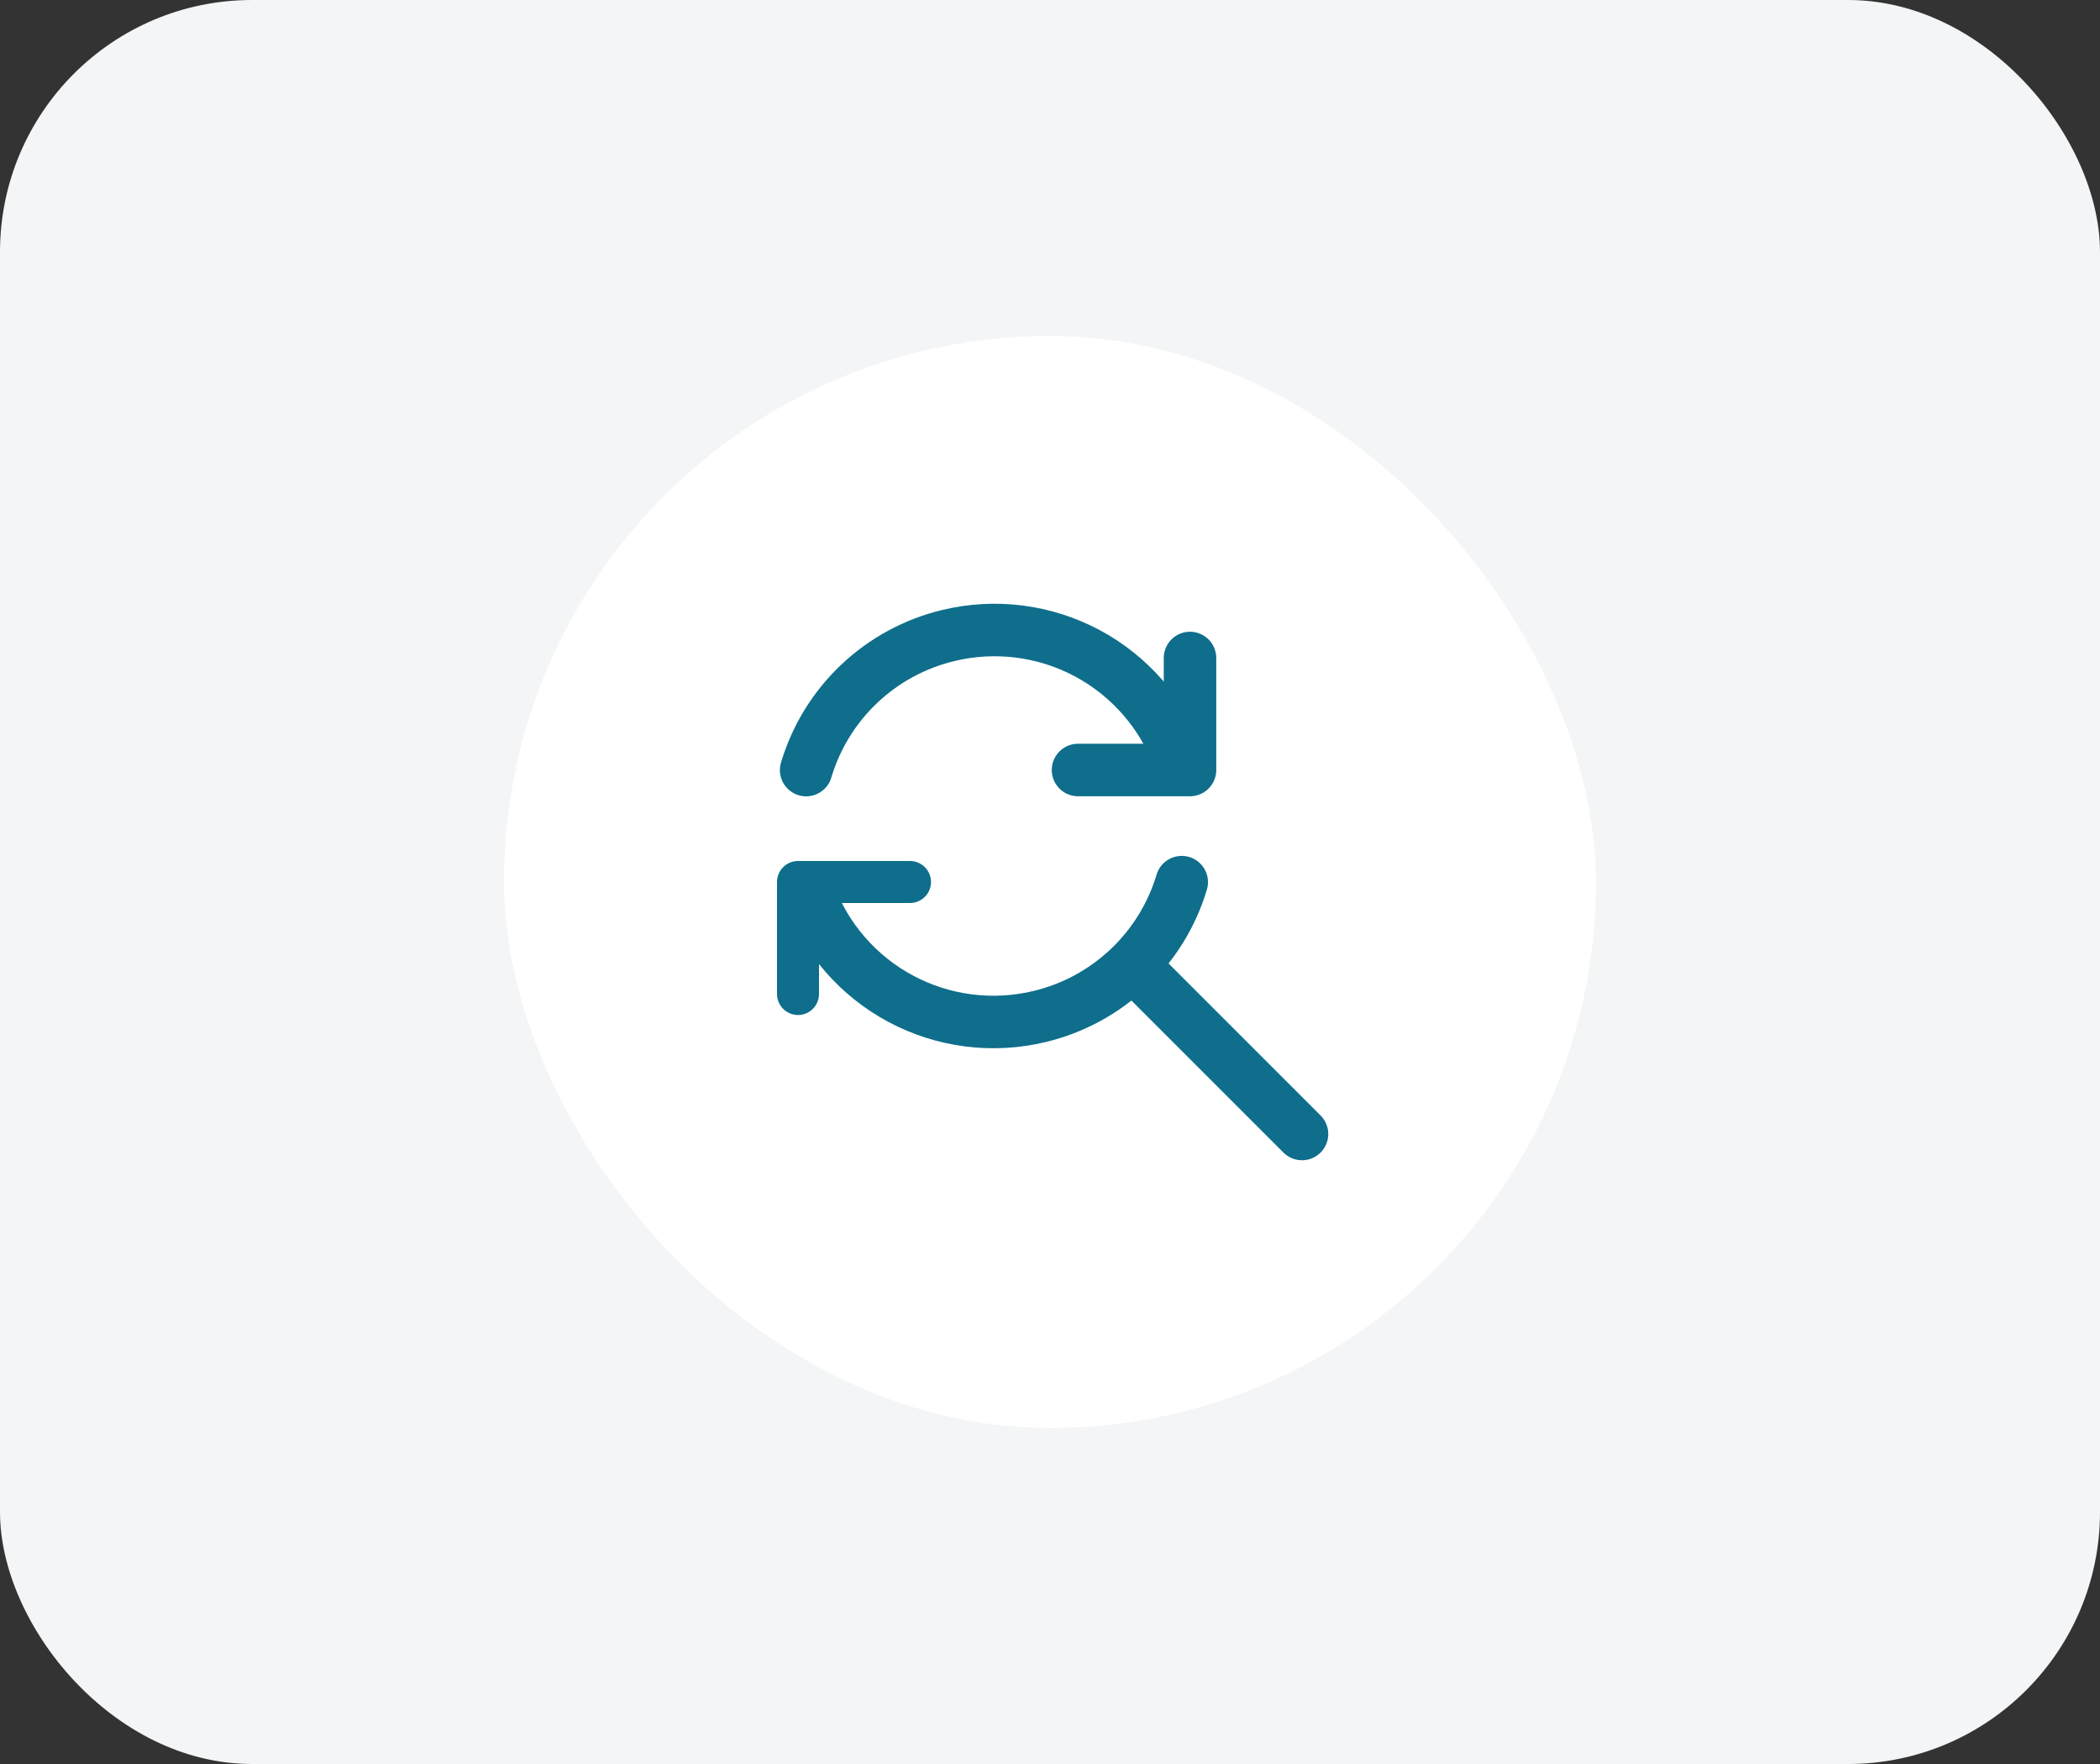 <svg width="100" height="84" viewBox="0 0 100 84" fill="none" xmlns="http://www.w3.org/2000/svg">
<rect x="0" y="0" width="100" height="84" fill="#333333" stroke="none"/>
<rect width="100" height="84" rx="12" fill="#F3F5F6"/>
<rect x="24" y="16" width="52" height="52" rx="26" fill="white"/>
<g clip-path="url(#clip0_97_34455)">
<g clip-path="url(#clip1_97_34455)">
<path d="M62 54L54 46" stroke="#0E6E8B" stroke-width="2.5" stroke-linecap="round" stroke-linejoin="round"/>
<path d="M38.388 36.671C38.856 35.103 39.727 33.686 40.916 32.561C42.104 31.436 43.566 30.644 45.157 30.263C47.391 29.722 49.744 30.022 51.771 31.104C53.797 32.187 55.355 33.977 56.147 36.133" stroke="#0E6E8B" stroke-width="2.5" stroke-linecap="round" stroke-linejoin="round"/>
<path d="M56.667 31.333V36.667H51.334" stroke="#0E6E8B" stroke-width="2.5" stroke-linecap="round" stroke-linejoin="round"/>
<path d="M56.273 42.007C55.804 43.572 54.933 44.987 53.745 46.109C52.558 47.232 51.097 48.023 49.508 48.404C47.275 48.944 44.922 48.644 42.896 47.562C40.87 46.479 39.312 44.69 38.52 42.533" stroke="#0E6E8B" stroke-width="2.5" stroke-linecap="round" stroke-linejoin="round"/>
<path d="M38 47.333V42H43.333" stroke="#0E6E8B" stroke-width="2" stroke-linecap="round" stroke-linejoin="round"/>
</g>
</g>
<defs>
<clipPath id="clip0_97_34455">
<rect width="32" height="32" fill="white" transform="translate(34 26)"/>
</clipPath>
<clipPath id="clip1_97_34455">
<rect width="32" height="32" fill="white" transform="translate(34 26)"/>
</clipPath>
</defs>
</svg>
